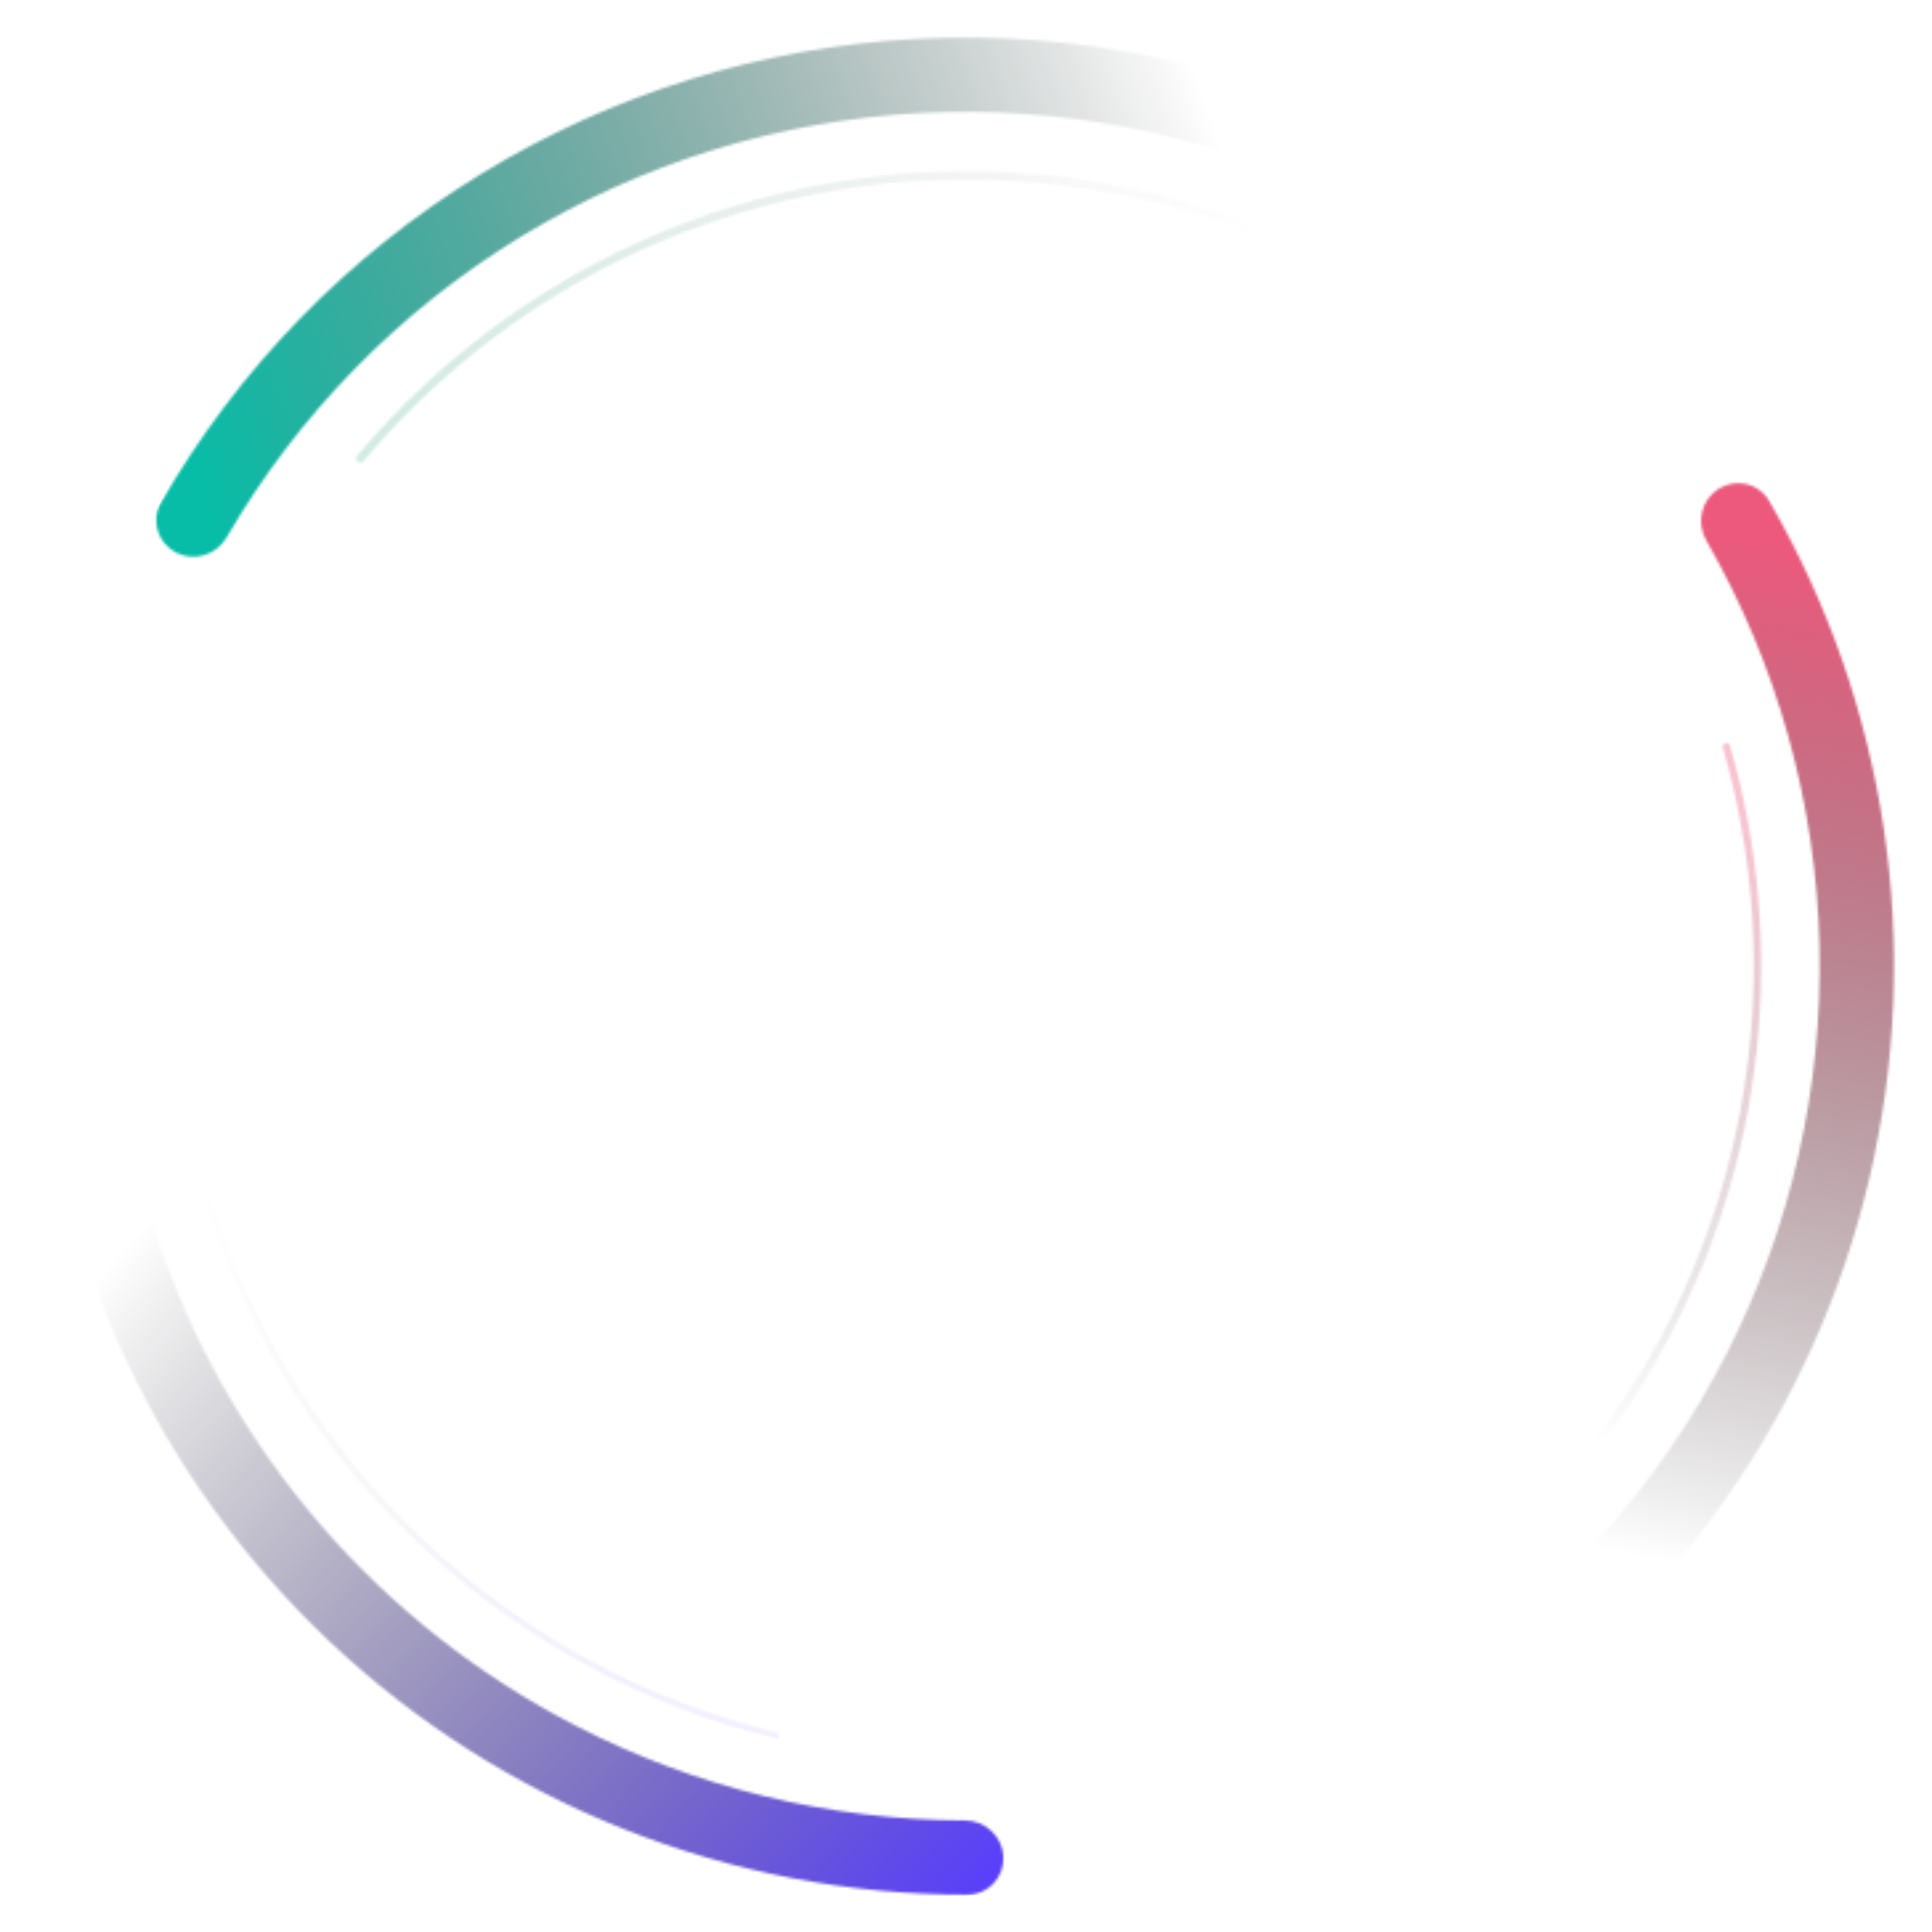 <svg width="728" height="728" viewBox="0 0 728 728" fill="none" xmlns="http://www.w3.org/2000/svg">
<g clip-path="url(#clip0_2947_23750)">
<g clip-path="url(#clip1_2947_23750)">
<g clip-path="url(#clip2_2947_23750)">
<mask id="mask0_2947_23750" style="mask-type:luminance" maskUnits="userSpaceOnUse" x="58" y="14" width="592" height="196">
<path d="M66.287 208.21C59.442 204.627 56.772 196.156 60.627 189.459C89.761 138.838 131.108 96.318 180.895 65.78C230.682 35.242 287.324 17.657 345.652 14.631C403.98 11.604 462.138 23.233 514.818 48.455C567.498 73.677 613.023 111.689 647.24 159.024C651.767 165.286 649.989 173.988 643.551 178.261C637.112 182.533 628.454 180.757 623.905 174.511C592.386 131.226 550.564 96.491 502.229 73.453C453.894 50.414 400.574 39.801 347.102 42.576C293.629 45.35 241.694 61.424 196.003 89.341C150.312 117.257 112.309 156.134 85.438 202.448C81.561 209.131 73.133 211.794 66.287 208.21Z" fill="white"/>
</mask>
<g mask="url(#mask0_2947_23750)">
<path d="M66.287 208.21C59.442 204.627 56.772 196.156 60.627 189.459C89.761 138.838 131.108 96.318 180.895 65.78C230.682 35.242 287.324 17.657 345.652 14.631C403.98 11.604 462.138 23.233 514.818 48.455C567.498 73.677 613.023 111.689 647.24 159.024C651.767 165.286 649.989 173.988 643.551 178.261C637.112 182.533 628.454 180.757 623.905 174.511C592.386 131.226 550.564 96.491 502.229 73.453C453.894 50.414 400.574 39.801 347.102 42.576C293.629 45.35 241.694 61.424 196.003 89.341C150.312 117.257 112.309 156.134 85.438 202.448C81.561 209.131 73.133 211.794 66.287 208.21Z" stroke="url(#paint0_linear_2947_23750)" stroke-width="86.069"/>
</g>
</g>
</g>
<g clip-path="url(#clip3_2947_23750)">
<g clip-path="url(#clip4_2947_23750)">
<g clip-path="url(#clip5_2947_23750)">
<g opacity="0.5">
<mask id="mask1_2947_23750" style="mask-type:luminance" maskUnits="userSpaceOnUse" x="134" y="64" width="508" height="191">
<g opacity="0.5">
<path d="M134.701 174.091C134.542 173.959 134.41 173.798 134.314 173.616C134.218 173.433 134.158 173.234 134.139 173.029C134.12 172.823 134.142 172.616 134.203 172.419C134.264 172.223 134.364 172.04 134.496 171.881C167.563 132.374 210.252 102.052 258.445 83.839C307.113 65.446 359.734 60.051 411.122 68.186C462.485 76.319 510.839 97.708 551.408 130.242C591.559 162.444 622.717 204.467 641.864 252.243C641.94 252.434 641.978 252.639 641.975 252.845C641.973 253.051 641.929 253.255 641.847 253.444C641.766 253.633 641.647 253.805 641.499 253.948C641.351 254.092 641.176 254.204 640.984 254.28C640.596 254.433 640.163 254.426 639.78 254.26C639.397 254.094 639.095 253.784 638.941 253.396C619.994 206.13 589.166 164.554 549.441 132.694C509.297 100.502 461.451 79.337 410.627 71.289C359.778 63.239 307.709 68.578 259.552 86.779C211.87 104.798 169.633 134.797 136.915 173.885C136.648 174.204 136.265 174.405 135.85 174.444C135.435 174.482 135.022 174.355 134.701 174.091Z" fill="white"/>
</g>
</mask>
<g mask="url(#mask1_2947_23750)">
<path d="M134.701 174.091C134.542 173.959 134.41 173.798 134.314 173.616C134.218 173.433 134.158 173.234 134.139 173.029C134.12 172.823 134.142 172.616 134.203 172.419C134.264 172.223 134.364 172.04 134.496 171.881C167.563 132.374 210.252 102.052 258.445 83.839C307.113 65.446 359.734 60.051 411.122 68.186C462.485 76.319 510.839 97.708 551.408 130.242C591.559 162.444 622.717 204.467 641.864 252.243C641.94 252.434 641.978 252.639 641.975 252.845C641.973 253.051 641.929 253.255 641.847 253.444C641.766 253.633 641.647 253.805 641.499 253.948C641.351 254.092 641.176 254.204 640.984 254.28C640.596 254.433 640.163 254.426 639.78 254.26C639.397 254.094 639.095 253.784 638.941 253.396C619.994 206.13 589.166 164.554 549.441 132.694C509.297 100.502 461.451 79.337 410.627 71.289C359.778 63.239 307.709 68.578 259.552 86.779C211.87 104.798 169.633 134.797 136.915 173.885C136.648 174.204 136.265 174.405 135.85 174.444C135.435 174.482 135.022 174.355 134.701 174.091Z" stroke="url(#paint1_linear_2947_23750)" stroke-width="87.652"/>
</g>
</g>
</g>
</g>
</g>
<g clip-path="url(#clip6_2947_23750)">
<g clip-path="url(#clip7_2947_23750)">
<g clip-path="url(#clip8_2947_23750)">
<mask id="mask2_2947_23750" style="mask-type:luminance" maskUnits="userSpaceOnUse" x="14" y="213" width="365" height="501">
<path d="M378.078 699.663C378.397 707.379 372.398 713.923 364.676 713.933C275.33 714.055 189.329 679.963 124.333 618.658C59.338 557.354 20.281 473.491 15.184 384.29C11.99 328.372 22.277 272.505 45.182 221.392C48.341 214.345 56.761 211.535 63.677 214.973C70.592 218.41 73.382 226.792 70.248 233.85C36.974 308.801 33.587 393.631 60.78 470.996C87.972 548.361 143.69 612.417 216.541 650.067C261.982 673.551 312.369 685.858 363.52 685.966C371.243 685.982 377.759 691.947 378.079 699.663L378.078 699.663Z" fill="white"/>
</mask>
<g mask="url(#mask2_2947_23750)">
<path d="M378.078 699.663C378.397 707.379 372.398 713.923 364.676 713.933C275.33 714.055 189.329 679.963 124.333 618.658C59.338 557.354 20.281 473.491 15.184 384.29C11.99 328.372 22.277 272.504 45.182 221.392C48.341 214.345 56.761 211.535 63.677 214.973C70.592 218.41 73.382 226.792 70.248 233.85C36.974 308.801 33.587 393.631 60.78 470.996C87.972 548.361 143.69 612.417 216.541 650.067C261.982 673.551 312.369 685.858 363.52 685.966C371.243 685.982 377.758 691.947 378.078 699.663Z" stroke="url(#paint2_linear_2947_23750)" stroke-width="85.967"/>
</g>
</g>
</g>
</g>
<g clip-path="url(#clip9_2947_23750)">
<g clip-path="url(#clip10_2947_23750)">
<g clip-path="url(#clip11_2947_23750)">
<g opacity="0.3">
<mask id="mask3_2947_23750" style="mask-type:luminance" maskUnits="userSpaceOnUse" x="64" y="162" width="230" height="494">
<g opacity="0.3">
<path d="M293.484 654.189C293.343 654.771 292.754 655.131 292.172 654.987C215.947 636.212 150.128 588.285 108.858 521.505C67.588 454.726 54.161 374.422 71.46 297.848C82.857 247.398 107.113 200.754 141.87 162.452C142.273 162.007 142.961 161.977 143.403 162.381C143.616 162.576 143.743 162.847 143.756 163.135C143.769 163.423 143.668 163.705 143.474 163.918C108.847 202.078 84.721 248.575 73.458 298.858C62.195 349.14 64.181 401.486 79.221 450.771C94.26 500.056 121.839 544.591 159.257 580.018C196.676 615.445 242.651 640.55 292.684 652.875C292.964 652.944 293.205 653.121 293.355 653.367C293.505 653.613 293.551 653.909 293.484 654.189Z" fill="white"/>
</g>
</mask>
<g mask="url(#mask3_2947_23750)">
<path d="M293.484 654.189C293.343 654.771 292.754 655.131 292.172 654.987C215.947 636.212 150.128 588.285 108.858 521.505C67.588 454.726 54.161 374.422 71.46 297.848C82.857 247.398 107.113 200.754 141.87 162.452C142.273 162.007 142.961 161.977 143.403 162.381C143.616 162.576 143.743 162.847 143.756 163.135C143.769 163.423 143.668 163.705 143.474 163.918C108.847 202.078 84.721 248.575 73.458 298.858C62.195 349.14 64.181 401.486 79.221 450.771C94.26 500.056 121.839 544.591 159.257 580.018C196.676 615.445 242.651 640.55 292.684 652.875C292.964 652.944 293.205 653.121 293.355 653.367C293.505 653.613 293.551 653.909 293.484 654.189Z" stroke="url(#paint3_linear_2947_23750)" stroke-width="88.402"/>
</g>
</g>
</g>
</g>
</g>
<g clip-path="url(#clip12_2947_23750)">
<g clip-path="url(#clip13_2947_23750)">
<g clip-path="url(#clip14_2947_23750)">
<mask id="mask4_2947_23750" style="mask-type:luminance" maskUnits="userSpaceOnUse" x="384" y="182" width="330" height="530">
<path d="M647.542 184.229C654.069 180.094 662.739 182.019 666.61 188.706C711.4 266.07 724.867 357.647 704.248 444.63C683.628 531.613 630.486 607.4 555.735 656.426C508.876 687.16 455.317 706.185 399.57 711.899C391.883 712.687 385.237 706.795 384.757 699.083C384.278 691.371 390.146 684.762 397.83 683.947C451.076 678.302 502.072 659.46 546.196 629.128C590.321 598.795 626.179 557.932 650.522 510.241C674.864 462.549 686.92 409.537 685.599 356.008C684.277 302.48 669.619 250.127 642.953 203.695C639.105 196.995 641.015 188.365 647.542 184.229Z" fill="white"/>
</mask>
<g mask="url(#mask4_2947_23750)">
<path d="M647.542 184.229C654.069 180.094 662.739 182.019 666.61 188.706C711.4 266.07 724.867 357.647 704.248 444.63C683.628 531.613 630.486 607.4 555.735 656.426C508.876 687.16 455.317 706.185 399.57 711.899C391.883 712.687 385.237 706.795 384.757 699.083C384.278 691.371 390.146 684.762 397.83 683.947C451.076 678.302 502.072 659.46 546.196 629.128C590.321 598.795 626.179 557.932 650.522 510.241C674.864 462.549 686.92 409.537 685.599 356.008C684.277 302.48 669.619 250.127 642.953 203.695C639.105 196.995 641.015 188.365 647.542 184.229Z" stroke="url(#paint4_linear_2947_23750)" stroke-width="83.333"/>
</g>
</g>
</g>
</g>
<g clip-path="url(#clip15_2947_23750)">
<g clip-path="url(#clip16_2947_23750)">
<g clip-path="url(#clip17_2947_23750)">
<g opacity="0.6">
<mask id="mask5_2947_23750" style="mask-type:luminance" maskUnits="userSpaceOnUse" x="447" y="279" width="217" height="373">
<g opacity="0.6">
<path d="M650.157 280.025C650.9 279.807 651.68 280.232 651.895 280.976C673.782 356.848 664.828 438.293 626.979 507.597C589.131 576.902 525.449 628.459 449.785 651.056C449.609 651.108 449.424 651.125 449.241 651.106C449.057 651.087 448.88 651.031 448.718 650.943C448.557 650.855 448.414 650.736 448.299 650.593C448.183 650.449 448.097 650.284 448.046 650.108C447.941 649.751 447.983 649.367 448.161 649.04C448.338 648.713 448.639 648.47 448.995 648.364C523.945 625.977 587.024 574.904 624.516 506.253C662.008 437.601 670.88 356.924 649.203 281.766C649.099 281.409 649.142 281.025 649.32 280.699C649.499 280.372 649.8 280.13 650.157 280.025Z" fill="white"/>
</g>
</mask>
<g mask="url(#mask5_2947_23750)">
<path d="M650.157 280.025C650.9 279.807 651.68 280.232 651.895 280.976C673.782 356.848 664.828 438.293 626.979 507.597C589.131 576.902 525.449 628.459 449.785 651.056C449.609 651.108 449.424 651.125 449.241 651.106C449.057 651.087 448.88 651.031 448.718 650.943C448.557 650.855 448.414 650.736 448.299 650.593C448.183 650.449 448.097 650.284 448.046 650.108C447.941 649.751 447.983 649.367 448.161 649.04C448.338 648.713 448.639 648.47 448.995 648.364C523.945 625.977 587.024 574.904 624.516 506.253C662.008 437.601 670.88 356.924 649.203 281.766C649.099 281.409 649.142 281.025 649.32 280.699C649.499 280.372 649.8 280.13 650.157 280.025Z" stroke="url(#paint5_linear_2947_23750)" stroke-width="88.402"/>
</g>
</g>
</g>
</g>
</g>
</g>
<defs>
<linearGradient id="paint0_linear_2947_23750" x1="53.892" y1="201.722" x2="461.807" y2="58.659" gradientUnits="userSpaceOnUse">
<stop offset="0.06" stop-color="#07BDA7"/>
<stop offset="1" stop-opacity="0"/>
</linearGradient>
<linearGradient id="paint1_linear_2947_23750" x1="133.491" y1="173.089" x2="482.451" y2="135.577" gradientUnits="userSpaceOnUse">
<stop offset="0.06" stop-color="#50B18E"/>
<stop offset="1" stop-color="#737373" stop-opacity="0"/>
</linearGradient>
<linearGradient id="paint2_linear_2947_23750" x1="378.655" y1="713.635" x2="73.332" y2="440.348" gradientUnits="userSpaceOnUse">
<stop stop-color="#583DFF"/>
<stop offset="1" stop-opacity="0"/>
</linearGradient>
<linearGradient id="paint3_linear_2947_23750" x1="293.228" y1="655.245" x2="121.396" y2="414.316" gradientUnits="userSpaceOnUse">
<stop offset="0.06" stop-color="#7545FF"/>
<stop offset="1" stop-opacity="0"/>
</linearGradient>
<linearGradient id="paint4_linear_2947_23750" x1="659.36" y1="176.741" x2="575.234" y2="578.002" gradientUnits="userSpaceOnUse">
<stop offset="0.06" stop-color="#ED597D"/>
<stop offset="1" stop-opacity="0"/>
</linearGradient>
<linearGradient id="paint5_linear_2947_23750" x1="651.503" y1="279.63" x2="487.513" y2="590.129" gradientUnits="userSpaceOnUse">
<stop offset="0.06" stop-color="#ED597E"/>
<stop offset="0.735" stop-opacity="0"/>
</linearGradient>
<clipPath id="clip0_2947_23750">
<rect width="728" height="728" fill="white"/>
</clipPath>
<clipPath id="clip1_2947_23750">
<rect width="700" height="700" fill="white" transform="translate(511.773 836.4) rotate(-152.37)"/>
</clipPath>
<clipPath id="clip2_2947_23750">
<rect width="700" height="700" fill="white" transform="translate(511.773 836.4) rotate(-152.37)"/>
</clipPath>
<clipPath id="clip3_2947_23750">
<rect width="600" height="600" fill="white" transform="translate(786.398 324.289) rotate(129.63)"/>
</clipPath>
<clipPath id="clip4_2947_23750">
<rect width="600" height="600" fill="white" transform="translate(786.398 324.289) rotate(129.63)"/>
</clipPath>
<clipPath id="clip5_2947_23750">
<rect width="600" height="600" fill="white" transform="translate(786.398 324.289) rotate(129.63)"/>
</clipPath>
<clipPath id="clip6_2947_23750">
<rect width="700" height="700" fill="white" transform="translate(28.773 728.17) rotate(-92.37)"/>
</clipPath>
<clipPath id="clip7_2947_23750">
<rect width="700" height="700" fill="white" transform="translate(28.773 728.17) rotate(-92.37)"/>
</clipPath>
<clipPath id="clip8_2947_23750">
<rect width="700" height="700" fill="white" transform="translate(28.773 728.17) rotate(-92.37)"/>
</clipPath>
<clipPath id="clip9_2947_23750">
<rect width="600" height="600" fill="white" transform="translate(1.75 584.85) rotate(-76.37)"/>
</clipPath>
<clipPath id="clip10_2947_23750">
<rect width="600" height="600" fill="white" transform="translate(1.75 584.85) rotate(-76.37)"/>
</clipPath>
<clipPath id="clip11_2947_23750">
<rect width="600.856" height="600" fill="white" transform="translate(1.648 585.266) rotate(-76.37)"/>
</clipPath>
<clipPath id="clip12_2947_23750">
<rect width="700" height="700" fill="white" transform="translate(472.312 -118.98) rotate(57.64)"/>
</clipPath>
<clipPath id="clip13_2947_23750">
<rect width="700" height="700" fill="white" transform="translate(472.312 -118.98) rotate(57.64)"/>
</clipPath>
<clipPath id="clip14_2947_23750">
<rect width="700" height="700" fill="white" transform="translate(472.312 -118.98) rotate(57.64)"/>
</clipPath>
<clipPath id="clip15_2947_23750">
<rect width="600" height="600" fill="white" transform="translate(567.352 -8.359) rotate(73.64)"/>
</clipPath>
<clipPath id="clip16_2947_23750">
<rect width="600" height="600" fill="white" transform="translate(567.352 -8.359) rotate(73.64)"/>
</clipPath>
<clipPath id="clip17_2947_23750">
<rect width="600" height="600" fill="white" transform="translate(567.352 -8.359) rotate(73.64)"/>
</clipPath>
</defs>
</svg>
